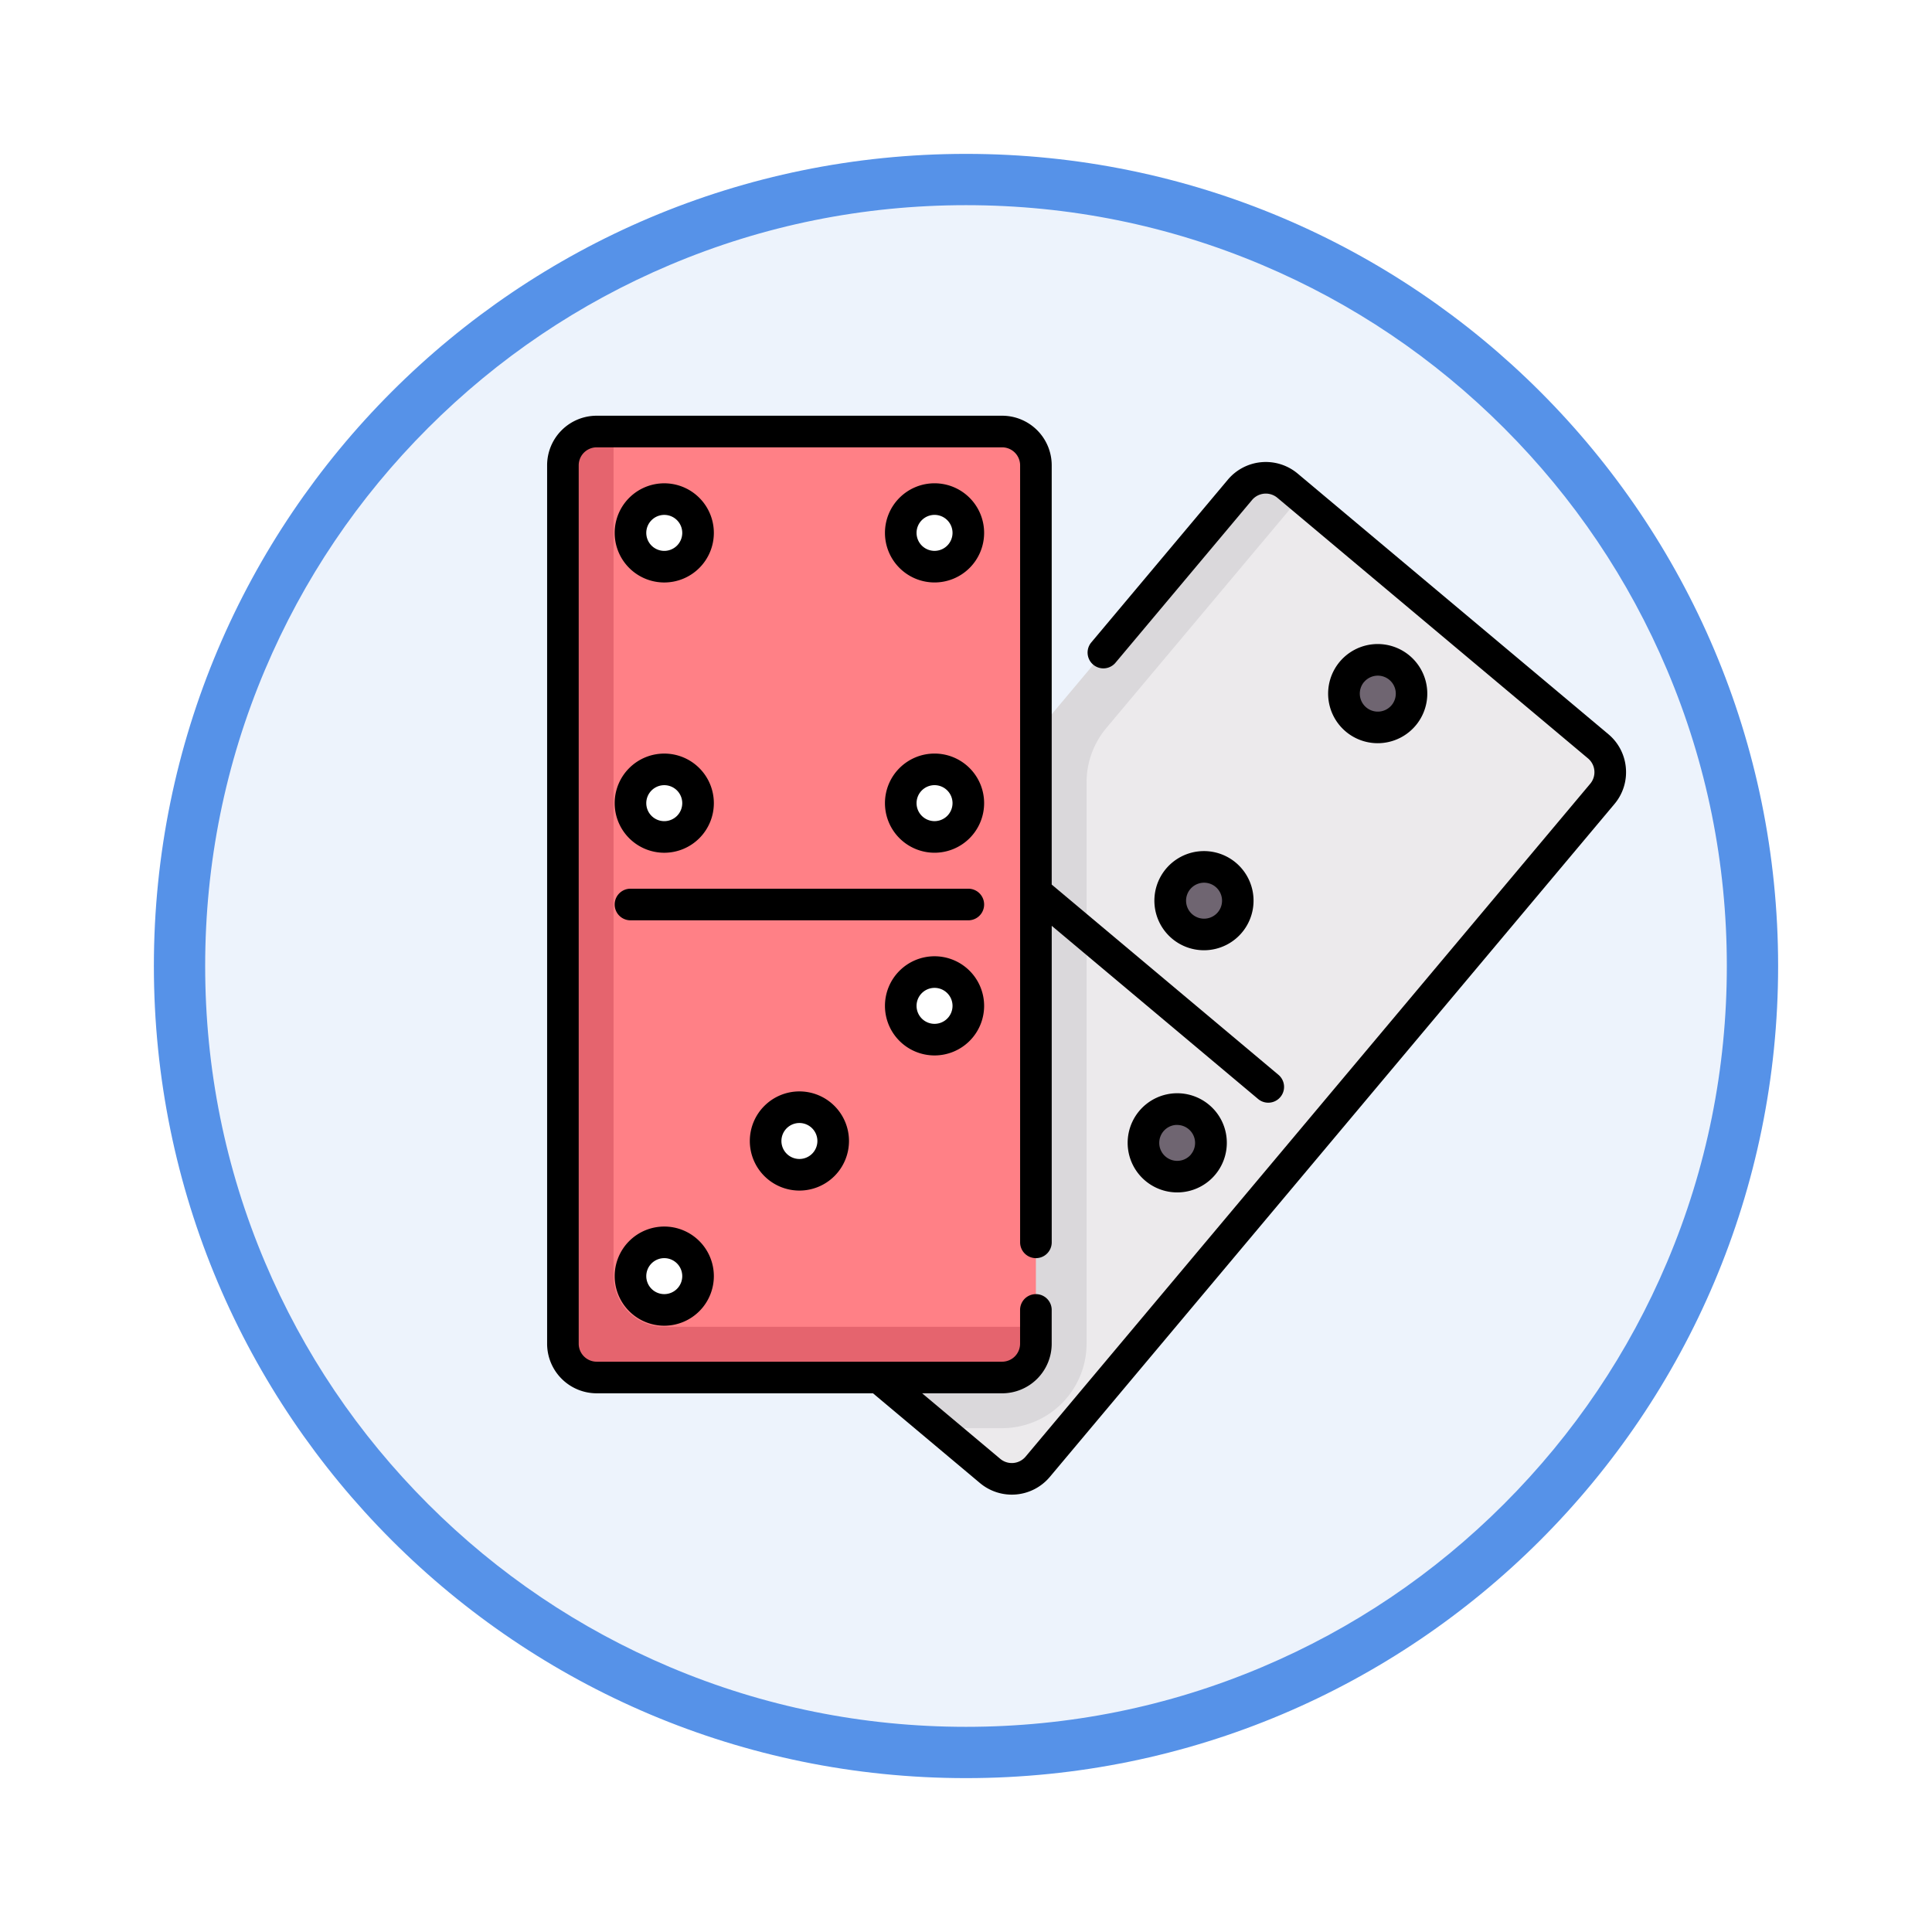 <svg xmlns="http://www.w3.org/2000/svg" xmlns:xlink="http://www.w3.org/1999/xlink" width="113" height="113" viewBox="0 0 113 113">
  <defs>
    <filter id="Path_982547" x="0" y="0" width="113" height="113" filterUnits="userSpaceOnUse">
      <feOffset dy="3" input="SourceAlpha"/>
      <feGaussianBlur stdDeviation="3" result="blur"/>
      <feFlood flood-opacity="0.161"/>
      <feComposite operator="in" in2="blur"/>
      <feComposite in="SourceGraphic"/>
    </filter>
  </defs>
  <g id="Group_1203817" data-name="Group 1203817" transform="translate(-272 -5901)">
    <g id="Group_1203626" data-name="Group 1203626">
      <g id="Group_1202432" data-name="Group 1202432" transform="translate(0 1255.486)">
        <g id="Group_1202055" data-name="Group 1202055" transform="translate(0 3240.511)">
          <g id="Group_1177900" data-name="Group 1177900" transform="translate(281 1411.003)">
            <g id="Group_1172010" data-name="Group 1172010" transform="translate(0)">
              <g id="Group_1171046" data-name="Group 1171046">
                <g id="Group_1148525" data-name="Group 1148525">
                  <g transform="matrix(1, 0, 0, 1, -9, -6)" filter="url(#Path_982547)">
                    <g id="Path_982547-2" data-name="Path 982547" transform="translate(9 6)" fill="#edf3fc">
                      <path d="M 47.5 93.5 C 41.289 93.5 35.265 92.284 29.595 89.886 C 24.118 87.569 19.198 84.252 14.973 80.027 C 10.748 75.802 7.431 70.882 5.114 65.405 C 2.716 59.735 1.5 53.711 1.5 47.5 C 1.5 41.289 2.716 35.265 5.114 29.595 C 7.431 24.118 10.748 19.198 14.973 14.973 C 19.198 10.748 24.118 7.431 29.595 5.114 C 35.265 2.716 41.289 1.5 47.5 1.5 C 53.711 1.5 59.735 2.716 65.405 5.114 C 70.882 7.431 75.802 10.748 80.027 14.973 C 84.252 19.198 87.569 24.118 89.886 29.595 C 92.284 35.265 93.5 41.289 93.5 47.5 C 93.5 53.711 92.284 59.735 89.886 65.405 C 87.569 70.882 84.252 75.802 80.027 80.027 C 75.802 84.252 70.882 87.569 65.405 89.886 C 59.735 92.284 53.711 93.5 47.5 93.5 Z" stroke="none"/>
                      <path d="M 47.5 3 C 41.491 3 35.664 4.176 30.18 6.496 C 24.881 8.737 20.122 11.946 16.034 16.034 C 11.946 20.122 8.737 24.881 6.496 30.18 C 4.176 35.664 3 41.491 3 47.5 C 3 53.509 4.176 59.336 6.496 64.82 C 8.737 70.119 11.946 74.878 16.034 78.966 C 20.122 83.054 24.881 86.263 30.18 88.504 C 35.664 90.824 41.491 92 47.5 92 C 53.509 92 59.336 90.824 64.82 88.504 C 70.119 86.263 74.878 83.054 78.966 78.966 C 83.054 74.878 86.263 70.119 88.504 64.82 C 90.824 59.336 92 53.509 92 47.5 C 92 41.491 90.824 35.664 88.504 30.18 C 86.263 24.881 83.054 20.122 78.966 16.034 C 74.878 11.946 70.119 8.737 64.82 6.496 C 59.336 4.176 53.509 3 47.5 3 M 47.5 0 C 73.734 0 95 21.266 95 47.5 C 95 73.734 73.734 95 47.5 95 C 21.266 95 0 73.734 0 47.5 C 0 21.266 21.266 0 47.5 0 Z" stroke="none" fill="#5692e8"/>
                    </g>
                  </g>
                </g>
              </g>
            </g>
          </g>
        </g>
      </g>
      <g id="domino_1_" data-name="domino (1)" transform="translate(304 5925.309)">
        <path id="Path_1042568" data-name="Path 1042568" d="M111.554,46.716,93.389,31.474c-.836-.7-1.936.248-2.637,1.084L57.581,71.074a1.976,1.976,0,0,0,.244,2.784L75.989,89.1a1.976,1.976,0,0,0,2.784-.244L111.8,49.5A1.976,1.976,0,0,0,111.554,46.716Z" transform="translate(-50.079 -27.375)" fill="#eceaec"/>
        <path id="Path_1042569" data-name="Path 1042569" d="M73.008,85.047h3.683a4.946,4.946,0,0,0,4.94-4.94V47.27a4.948,4.948,0,0,1,1.156-3.175L94.146,30.558l-.757-.635a1.976,1.976,0,0,0-2.784.244L57.581,69.523a1.976,1.976,0,0,0,.244,2.784Z" transform="translate(-50.079 -25.824)" fill="#dad8db"/>
        <path id="Path_1042570" data-name="Path 1042570" d="M33.188,7.506H9.476A1.976,1.976,0,0,0,7.5,9.482V60.858a1.976,1.976,0,0,0,1.976,1.976H33.188a1.976,1.976,0,0,0,1.976-1.976V9.482a1.976,1.976,0,0,0-1.976-1.976Z" transform="translate(-6.576 -6.576)" fill="#ff8086"/>
        <g id="Group_1203625" data-name="Group 1203625" transform="translate(4.876 4.882)">
          <circle id="Ellipse_12599" data-name="Ellipse 12599" cx="1.976" cy="1.976" r="1.976" transform="translate(7.904 35.568)" fill="#fff"/>
          <circle id="Ellipse_12600" data-name="Ellipse 12600" cx="1.976" cy="1.976" r="1.976" transform="translate(0 43.472)" fill="#fff"/>
          <circle id="Ellipse_12601" data-name="Ellipse 12601" cx="1.976" cy="1.976" r="1.976" transform="translate(15.808 15.808)" fill="#fff"/>
          <circle id="Ellipse_12602" data-name="Ellipse 12602" cx="1.976" cy="1.976" r="1.976" transform="translate(15.808)" fill="#fff"/>
          <circle id="Ellipse_12603" data-name="Ellipse 12603" cx="1.976" cy="1.976" r="1.976" transform="translate(0 15.808)" fill="#fff"/>
          <circle id="Ellipse_12604" data-name="Ellipse 12604" cx="1.976" cy="1.976" r="1.976" fill="#fff"/>
          <circle id="Ellipse_12605" data-name="Ellipse 12605" cx="1.976" cy="1.976" r="1.976" transform="translate(15.808 27.664)" fill="#fff"/>
        </g>
        <circle id="Ellipse_12606" data-name="Ellipse 12606" cx="1.976" cy="1.976" r="1.976" transform="translate(36.445 26.394)" fill="#6f6571"/>
        <circle id="Ellipse_12607" data-name="Ellipse 12607" cx="1.976" cy="1.976" r="1.976" transform="translate(46.606 14.285)" fill="#6f6571"/>
        <circle id="Ellipse_12608" data-name="Ellipse 12608" cx="1.976" cy="1.976" r="1.976" transform="translate(34.879 40.557)" fill="#6f6571"/>
        <path id="Path_1042571" data-name="Path 1042571" d="M10.464,56.906V7.506H9.476A1.976,1.976,0,0,0,7.5,9.482V60.858a1.976,1.976,0,0,0,1.976,1.976H33.188a1.976,1.976,0,0,0,1.976-1.976V59.87H13.428a2.967,2.967,0,0,1-2.964-2.964Z" transform="translate(-6.576 -6.576)" fill="#e5646e"/>
        <path id="Path_1042572" data-name="Path 1042572" d="M52.749,224.458H32.988a.924.924,0,1,0,0,1.849h19.76a.924.924,0,1,0,0-1.849Z" transform="translate(-28.112 -196.788)"/>
        <path id="Path_1042573" data-name="Path 1042573" d="M96.193,323.551a2.9,2.9,0,1,0,2.9-2.9A2.9,2.9,0,0,0,96.193,323.551Zm3.952,0a1.052,1.052,0,1,1-1.052-1.052A1.053,1.053,0,0,1,100.145,323.551Z" transform="translate(-84.337 -281.125)"/>
        <path id="Path_1042574" data-name="Path 1042574" d="M32.064,387.681a2.9,2.9,0,1,0,2.9-2.9A2.9,2.9,0,0,0,32.064,387.681Zm3.952,0a1.052,1.052,0,1,1-1.052-1.052A1.053,1.053,0,0,1,36.016,387.681Z" transform="translate(-28.112 -337.351)"/>
        <path id="Path_1042575" data-name="Path 1042575" d="M163.223,160.329a2.9,2.9,0,1,0,2.9,2.9A2.9,2.9,0,0,0,163.223,160.329Zm0,3.952a1.052,1.052,0,1,1,1.052-1.052A1.053,1.053,0,0,1,163.223,164.281Z" transform="translate(-140.563 -140.563)"/>
        <path id="Path_1042576" data-name="Path 1042576" d="M163.223,32.071a2.9,2.9,0,1,0,2.9,2.9A2.9,2.9,0,0,0,163.223,32.071Zm0,3.952a1.052,1.052,0,1,1,1.052-1.052A1.053,1.053,0,0,1,163.223,36.023Z" transform="translate(-140.563 -28.113)"/>
        <path id="Path_1042577" data-name="Path 1042577" d="M34.965,166.13a2.9,2.9,0,1,0-2.9-2.9A2.9,2.9,0,0,0,34.965,166.13Zm0-3.952a1.052,1.052,0,1,1-1.052,1.052A1.053,1.053,0,0,1,34.965,162.178Z" transform="translate(-28.113 -140.563)"/>
        <path id="Path_1042578" data-name="Path 1042578" d="M34.964,37.872a2.9,2.9,0,1,0-2.9-2.9A2.9,2.9,0,0,0,34.964,37.872Zm0-3.952a1.052,1.052,0,1,1-1.052,1.052A1.053,1.053,0,0,1,34.964,33.92Z" transform="translate(-28.112 -28.113)"/>
        <path id="Path_1042579" data-name="Path 1042579" d="M163.223,256.522a2.9,2.9,0,1,0,2.9,2.9A2.9,2.9,0,0,0,163.223,256.522Zm0,3.952a1.052,1.052,0,1,1,1.052-1.052A1.053,1.053,0,0,1,163.223,260.474Z" transform="translate(-140.563 -224.9)"/>
        <path id="Path_1042580" data-name="Path 1042580" d="M63.094,20.6a2.881,2.881,0,0,0-1.025-1.969L43.9,3.391a2.9,2.9,0,0,0-4.086.357l-7.986,9.517a.924.924,0,1,0,1.416,1.188l7.986-9.517a1.052,1.052,0,0,1,1.481-.13L60.881,20.049a1.052,1.052,0,0,1,.13,1.481L27.986,60.887a1.053,1.053,0,0,1-1.482.13l-4.568-3.833h4.676a2.9,2.9,0,0,0,2.9-2.9V52.307a.924.924,0,1,0-1.849,0v1.976a1.053,1.053,0,0,1-1.052,1.052H2.9a1.053,1.053,0,0,1-1.052-1.052V2.906A1.053,1.053,0,0,1,2.9,1.855H26.613a1.053,1.053,0,0,1,1.052,1.052V48.354a.924.924,0,0,0,1.849,0V29.841L41.585,39.97a.924.924,0,1,0,1.188-1.416L29.513,27.428V2.906a2.9,2.9,0,0,0-2.9-2.9H2.9A2.9,2.9,0,0,0,0,2.906V54.283a2.9,2.9,0,0,0,2.9,2.9H19.06l6.256,5.249a2.9,2.9,0,0,0,4.086-.358L62.426,22.718a2.88,2.88,0,0,0,.668-2.117Z" transform="translate(0)"/>
        <path id="Path_1042581" data-name="Path 1042581" d="M291.1,212.415a2.9,2.9,0,1,0-1.862-.677A2.9,2.9,0,0,0,291.1,212.415Zm-.8-3.575a1.052,1.052,0,1,1,.13,1.482A1.053,1.053,0,0,1,290.3,208.839Z" transform="translate(-252.682 -181.145)"/>
        <path id="Path_1042582" data-name="Path 1042582" d="M373.543,114.164a2.9,2.9,0,1,0-1.862-.677A2.9,2.9,0,0,0,373.543,114.164Zm-.8-3.575a1.052,1.052,0,1,1,.13,1.482A1.053,1.053,0,0,1,372.74,110.589Z" transform="translate(-324.963 -95.004)"/>
        <path id="Path_1042583" data-name="Path 1042583" d="M280.25,322.193a2.9,2.9,0,1,0,1.025,1.969A2.883,2.883,0,0,0,280.25,322.193Zm-1.059,2.9a1.052,1.052,0,1,1-.9-1.724q.047,0,.093,0a1.052,1.052,0,0,1,.8,1.728Z" transform="translate(-241.531 -281.881)"/>
      </g>
    </g>
  </g>
</svg>
